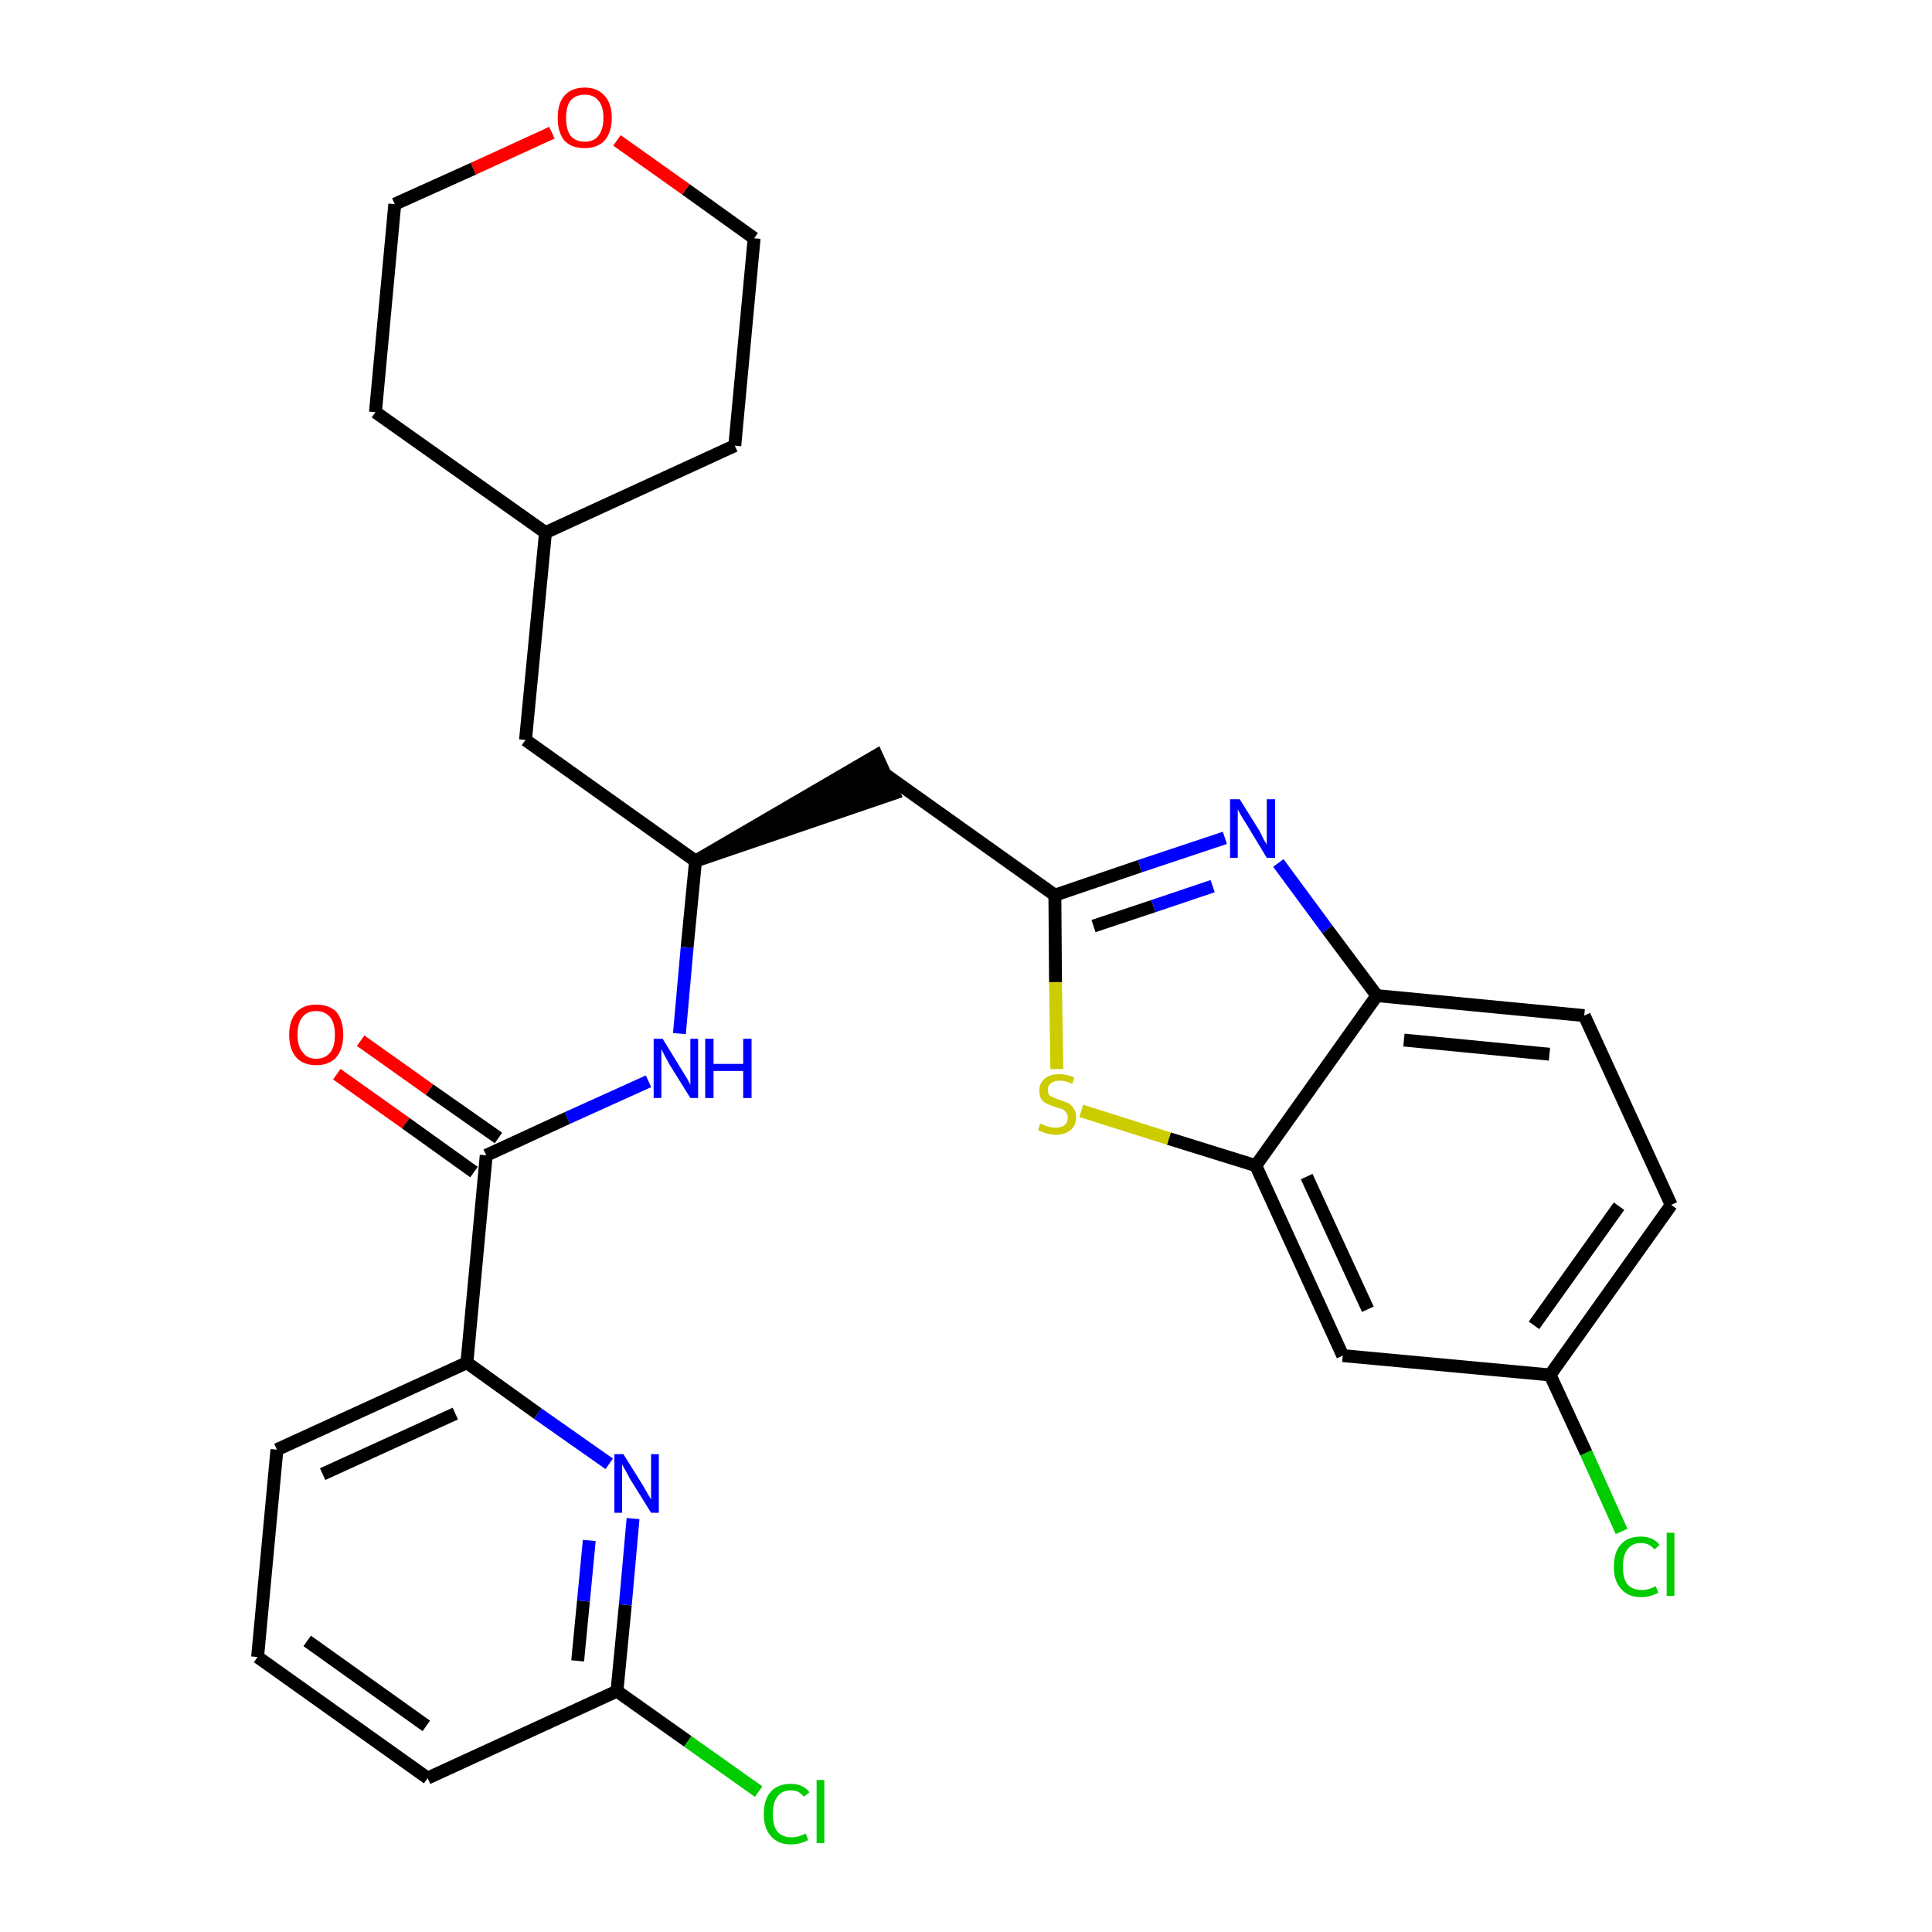 <?xml version='1.0' encoding='iso-8859-1'?>
<svg version='1.1' baseProfile='full'
              xmlns='http://www.w3.org/2000/svg'
                      xmlns:rdkit='http://www.rdkit.org/xml'
                      xmlns:xlink='http://www.w3.org/1999/xlink'
                  xml:space='preserve'
width='300px' height='300px' viewBox='0 0 300 300'>
<!-- END OF HEADER -->
<path class='bond-0 atom-0 atom-1' d='M 52.3,166.8 L 63.0,174.4' style='fill:none;fill-rule:evenodd;stroke:#FF0000;stroke-width:2.0px;stroke-linecap:butt;stroke-linejoin:miter;stroke-opacity:1' />
<path class='bond-0 atom-0 atom-1' d='M 63.0,174.4 L 73.6,182.0' style='fill:none;fill-rule:evenodd;stroke:#000000;stroke-width:2.0px;stroke-linecap:butt;stroke-linejoin:miter;stroke-opacity:1' />
<path class='bond-0 atom-0 atom-1' d='M 56.0,161.6 L 66.7,169.2' style='fill:none;fill-rule:evenodd;stroke:#FF0000;stroke-width:2.0px;stroke-linecap:butt;stroke-linejoin:miter;stroke-opacity:1' />
<path class='bond-0 atom-0 atom-1' d='M 66.7,169.2 L 77.4,176.7' style='fill:none;fill-rule:evenodd;stroke:#000000;stroke-width:2.0px;stroke-linecap:butt;stroke-linejoin:miter;stroke-opacity:1' />
<path class='bond-1 atom-1 atom-2' d='M 75.5,179.4 L 88.1,173.6' style='fill:none;fill-rule:evenodd;stroke:#000000;stroke-width:2.0px;stroke-linecap:butt;stroke-linejoin:miter;stroke-opacity:1' />
<path class='bond-1 atom-1 atom-2' d='M 88.1,173.6 L 100.7,167.9' style='fill:none;fill-rule:evenodd;stroke:#0000FF;stroke-width:2.0px;stroke-linecap:butt;stroke-linejoin:miter;stroke-opacity:1' />
<path class='bond-21 atom-1 atom-22' d='M 75.5,179.4 L 72.5,211.6' style='fill:none;fill-rule:evenodd;stroke:#000000;stroke-width:2.0px;stroke-linecap:butt;stroke-linejoin:miter;stroke-opacity:1' />
<path class='bond-2 atom-2 atom-3' d='M 105.5,160.5 L 106.7,147.1' style='fill:none;fill-rule:evenodd;stroke:#0000FF;stroke-width:2.0px;stroke-linecap:butt;stroke-linejoin:miter;stroke-opacity:1' />
<path class='bond-2 atom-2 atom-3' d='M 106.7,147.1 L 108.0,133.7' style='fill:none;fill-rule:evenodd;stroke:#000000;stroke-width:2.0px;stroke-linecap:butt;stroke-linejoin:miter;stroke-opacity:1' />
<path class='bond-3 atom-3 atom-4' d='M 108.0,133.7 L 138.8,123.2 L 136.1,117.3 Z' style='fill:#000000;fill-rule:evenodd;fill-opacity:1;stroke:#000000;stroke-width:2.0px;stroke-linecap:butt;stroke-linejoin:miter;stroke-opacity:1;' />
<path class='bond-14 atom-3 atom-15' d='M 108.0,133.7 L 81.6,114.9' style='fill:none;fill-rule:evenodd;stroke:#000000;stroke-width:2.0px;stroke-linecap:butt;stroke-linejoin:miter;stroke-opacity:1' />
<path class='bond-4 atom-4 atom-5' d='M 137.4,120.2 L 163.8,139.0' style='fill:none;fill-rule:evenodd;stroke:#000000;stroke-width:2.0px;stroke-linecap:butt;stroke-linejoin:miter;stroke-opacity:1' />
<path class='bond-5 atom-5 atom-6' d='M 163.8,139.0 L 177.0,134.5' style='fill:none;fill-rule:evenodd;stroke:#000000;stroke-width:2.0px;stroke-linecap:butt;stroke-linejoin:miter;stroke-opacity:1' />
<path class='bond-5 atom-5 atom-6' d='M 177.0,134.5 L 190.2,130.1' style='fill:none;fill-rule:evenodd;stroke:#0000FF;stroke-width:2.0px;stroke-linecap:butt;stroke-linejoin:miter;stroke-opacity:1' />
<path class='bond-5 atom-5 atom-6' d='M 169.8,143.8 L 179.1,140.7' style='fill:none;fill-rule:evenodd;stroke:#000000;stroke-width:2.0px;stroke-linecap:butt;stroke-linejoin:miter;stroke-opacity:1' />
<path class='bond-5 atom-5 atom-6' d='M 179.1,140.7 L 188.3,137.6' style='fill:none;fill-rule:evenodd;stroke:#0000FF;stroke-width:2.0px;stroke-linecap:butt;stroke-linejoin:miter;stroke-opacity:1' />
<path class='bond-28 atom-14 atom-5' d='M 164.1,166.0 L 163.9,152.5' style='fill:none;fill-rule:evenodd;stroke:#CCCC00;stroke-width:2.0px;stroke-linecap:butt;stroke-linejoin:miter;stroke-opacity:1' />
<path class='bond-28 atom-14 atom-5' d='M 163.9,152.5 L 163.8,139.0' style='fill:none;fill-rule:evenodd;stroke:#000000;stroke-width:2.0px;stroke-linecap:butt;stroke-linejoin:miter;stroke-opacity:1' />
<path class='bond-6 atom-6 atom-7' d='M 198.5,134.0 L 206.1,144.3' style='fill:none;fill-rule:evenodd;stroke:#0000FF;stroke-width:2.0px;stroke-linecap:butt;stroke-linejoin:miter;stroke-opacity:1' />
<path class='bond-6 atom-6 atom-7' d='M 206.1,144.3 L 213.8,154.6' style='fill:none;fill-rule:evenodd;stroke:#000000;stroke-width:2.0px;stroke-linecap:butt;stroke-linejoin:miter;stroke-opacity:1' />
<path class='bond-7 atom-7 atom-8' d='M 213.8,154.6 L 246.0,157.7' style='fill:none;fill-rule:evenodd;stroke:#000000;stroke-width:2.0px;stroke-linecap:butt;stroke-linejoin:miter;stroke-opacity:1' />
<path class='bond-7 atom-7 atom-8' d='M 218.0,161.5 L 240.6,163.7' style='fill:none;fill-rule:evenodd;stroke:#000000;stroke-width:2.0px;stroke-linecap:butt;stroke-linejoin:miter;stroke-opacity:1' />
<path class='bond-31 atom-13 atom-7' d='M 195.0,181.0 L 213.8,154.6' style='fill:none;fill-rule:evenodd;stroke:#000000;stroke-width:2.0px;stroke-linecap:butt;stroke-linejoin:miter;stroke-opacity:1' />
<path class='bond-8 atom-8 atom-9' d='M 246.0,157.7 L 259.5,187.1' style='fill:none;fill-rule:evenodd;stroke:#000000;stroke-width:2.0px;stroke-linecap:butt;stroke-linejoin:miter;stroke-opacity:1' />
<path class='bond-9 atom-9 atom-10' d='M 259.5,187.1 L 240.7,213.5' style='fill:none;fill-rule:evenodd;stroke:#000000;stroke-width:2.0px;stroke-linecap:butt;stroke-linejoin:miter;stroke-opacity:1' />
<path class='bond-9 atom-9 atom-10' d='M 251.4,187.3 L 238.2,205.8' style='fill:none;fill-rule:evenodd;stroke:#000000;stroke-width:2.0px;stroke-linecap:butt;stroke-linejoin:miter;stroke-opacity:1' />
<path class='bond-10 atom-10 atom-11' d='M 240.7,213.5 L 246.3,225.6' style='fill:none;fill-rule:evenodd;stroke:#000000;stroke-width:2.0px;stroke-linecap:butt;stroke-linejoin:miter;stroke-opacity:1' />
<path class='bond-10 atom-10 atom-11' d='M 246.3,225.6 L 251.8,237.8' style='fill:none;fill-rule:evenodd;stroke:#00CC00;stroke-width:2.0px;stroke-linecap:butt;stroke-linejoin:miter;stroke-opacity:1' />
<path class='bond-11 atom-10 atom-12' d='M 240.7,213.5 L 208.5,210.5' style='fill:none;fill-rule:evenodd;stroke:#000000;stroke-width:2.0px;stroke-linecap:butt;stroke-linejoin:miter;stroke-opacity:1' />
<path class='bond-12 atom-12 atom-13' d='M 208.5,210.5 L 195.0,181.0' style='fill:none;fill-rule:evenodd;stroke:#000000;stroke-width:2.0px;stroke-linecap:butt;stroke-linejoin:miter;stroke-opacity:1' />
<path class='bond-12 atom-12 atom-13' d='M 212.4,203.3 L 202.9,182.7' style='fill:none;fill-rule:evenodd;stroke:#000000;stroke-width:2.0px;stroke-linecap:butt;stroke-linejoin:miter;stroke-opacity:1' />
<path class='bond-13 atom-13 atom-14' d='M 195.0,181.0 L 181.5,176.8' style='fill:none;fill-rule:evenodd;stroke:#000000;stroke-width:2.0px;stroke-linecap:butt;stroke-linejoin:miter;stroke-opacity:1' />
<path class='bond-13 atom-13 atom-14' d='M 181.5,176.8 L 167.9,172.5' style='fill:none;fill-rule:evenodd;stroke:#CCCC00;stroke-width:2.0px;stroke-linecap:butt;stroke-linejoin:miter;stroke-opacity:1' />
<path class='bond-15 atom-15 atom-16' d='M 81.6,114.9 L 84.7,82.7' style='fill:none;fill-rule:evenodd;stroke:#000000;stroke-width:2.0px;stroke-linecap:butt;stroke-linejoin:miter;stroke-opacity:1' />
<path class='bond-16 atom-16 atom-17' d='M 84.7,82.7 L 114.1,69.2' style='fill:none;fill-rule:evenodd;stroke:#000000;stroke-width:2.0px;stroke-linecap:butt;stroke-linejoin:miter;stroke-opacity:1' />
<path class='bond-29 atom-21 atom-16' d='M 58.3,64.0 L 84.7,82.7' style='fill:none;fill-rule:evenodd;stroke:#000000;stroke-width:2.0px;stroke-linecap:butt;stroke-linejoin:miter;stroke-opacity:1' />
<path class='bond-17 atom-17 atom-18' d='M 114.1,69.2 L 117.1,37.0' style='fill:none;fill-rule:evenodd;stroke:#000000;stroke-width:2.0px;stroke-linecap:butt;stroke-linejoin:miter;stroke-opacity:1' />
<path class='bond-18 atom-18 atom-19' d='M 117.1,37.0 L 106.5,29.4' style='fill:none;fill-rule:evenodd;stroke:#000000;stroke-width:2.0px;stroke-linecap:butt;stroke-linejoin:miter;stroke-opacity:1' />
<path class='bond-18 atom-18 atom-19' d='M 106.5,29.4 L 95.8,21.8' style='fill:none;fill-rule:evenodd;stroke:#FF0000;stroke-width:2.0px;stroke-linecap:butt;stroke-linejoin:miter;stroke-opacity:1' />
<path class='bond-19 atom-19 atom-20' d='M 85.7,20.6 L 73.5,26.2' style='fill:none;fill-rule:evenodd;stroke:#FF0000;stroke-width:2.0px;stroke-linecap:butt;stroke-linejoin:miter;stroke-opacity:1' />
<path class='bond-19 atom-19 atom-20' d='M 73.5,26.2 L 61.3,31.7' style='fill:none;fill-rule:evenodd;stroke:#000000;stroke-width:2.0px;stroke-linecap:butt;stroke-linejoin:miter;stroke-opacity:1' />
<path class='bond-20 atom-20 atom-21' d='M 61.3,31.7 L 58.3,64.0' style='fill:none;fill-rule:evenodd;stroke:#000000;stroke-width:2.0px;stroke-linecap:butt;stroke-linejoin:miter;stroke-opacity:1' />
<path class='bond-22 atom-22 atom-23' d='M 72.5,211.6 L 43.0,225.1' style='fill:none;fill-rule:evenodd;stroke:#000000;stroke-width:2.0px;stroke-linecap:butt;stroke-linejoin:miter;stroke-opacity:1' />
<path class='bond-22 atom-22 atom-23' d='M 70.7,219.5 L 50.1,228.9' style='fill:none;fill-rule:evenodd;stroke:#000000;stroke-width:2.0px;stroke-linecap:butt;stroke-linejoin:miter;stroke-opacity:1' />
<path class='bond-30 atom-28 atom-22' d='M 94.6,227.3 L 83.5,219.5' style='fill:none;fill-rule:evenodd;stroke:#0000FF;stroke-width:2.0px;stroke-linecap:butt;stroke-linejoin:miter;stroke-opacity:1' />
<path class='bond-30 atom-28 atom-22' d='M 83.5,219.5 L 72.5,211.6' style='fill:none;fill-rule:evenodd;stroke:#000000;stroke-width:2.0px;stroke-linecap:butt;stroke-linejoin:miter;stroke-opacity:1' />
<path class='bond-23 atom-23 atom-24' d='M 43.0,225.1 L 40.0,257.3' style='fill:none;fill-rule:evenodd;stroke:#000000;stroke-width:2.0px;stroke-linecap:butt;stroke-linejoin:miter;stroke-opacity:1' />
<path class='bond-24 atom-24 atom-25' d='M 40.0,257.3 L 66.4,276.1' style='fill:none;fill-rule:evenodd;stroke:#000000;stroke-width:2.0px;stroke-linecap:butt;stroke-linejoin:miter;stroke-opacity:1' />
<path class='bond-24 atom-24 atom-25' d='M 47.7,254.8 L 66.2,268.0' style='fill:none;fill-rule:evenodd;stroke:#000000;stroke-width:2.0px;stroke-linecap:butt;stroke-linejoin:miter;stroke-opacity:1' />
<path class='bond-25 atom-25 atom-26' d='M 66.4,276.1 L 95.8,262.6' style='fill:none;fill-rule:evenodd;stroke:#000000;stroke-width:2.0px;stroke-linecap:butt;stroke-linejoin:miter;stroke-opacity:1' />
<path class='bond-26 atom-26 atom-27' d='M 95.8,262.6 L 106.8,270.4' style='fill:none;fill-rule:evenodd;stroke:#000000;stroke-width:2.0px;stroke-linecap:butt;stroke-linejoin:miter;stroke-opacity:1' />
<path class='bond-26 atom-26 atom-27' d='M 106.8,270.4 L 117.8,278.2' style='fill:none;fill-rule:evenodd;stroke:#00CC00;stroke-width:2.0px;stroke-linecap:butt;stroke-linejoin:miter;stroke-opacity:1' />
<path class='bond-27 atom-26 atom-28' d='M 95.8,262.6 L 97.1,249.2' style='fill:none;fill-rule:evenodd;stroke:#000000;stroke-width:2.0px;stroke-linecap:butt;stroke-linejoin:miter;stroke-opacity:1' />
<path class='bond-27 atom-26 atom-28' d='M 97.1,249.2 L 98.3,235.8' style='fill:none;fill-rule:evenodd;stroke:#0000FF;stroke-width:2.0px;stroke-linecap:butt;stroke-linejoin:miter;stroke-opacity:1' />
<path class='bond-27 atom-26 atom-28' d='M 89.7,257.9 L 90.6,248.6' style='fill:none;fill-rule:evenodd;stroke:#000000;stroke-width:2.0px;stroke-linecap:butt;stroke-linejoin:miter;stroke-opacity:1' />
<path class='bond-27 atom-26 atom-28' d='M 90.6,248.6 L 91.5,239.2' style='fill:none;fill-rule:evenodd;stroke:#0000FF;stroke-width:2.0px;stroke-linecap:butt;stroke-linejoin:miter;stroke-opacity:1' />
<path  class='atom-0' d='M 44.9 160.7
Q 44.9 158.5, 46.0 157.2
Q 47.1 156.0, 49.1 156.0
Q 51.2 156.0, 52.3 157.2
Q 53.3 158.5, 53.3 160.7
Q 53.3 162.9, 52.2 164.2
Q 51.1 165.4, 49.1 165.4
Q 47.1 165.4, 46.0 164.2
Q 44.9 162.9, 44.9 160.7
M 49.1 164.4
Q 50.5 164.4, 51.3 163.4
Q 52.0 162.5, 52.0 160.7
Q 52.0 158.9, 51.3 158.0
Q 50.5 157.0, 49.1 157.0
Q 47.7 157.0, 47.0 157.9
Q 46.2 158.8, 46.2 160.7
Q 46.2 162.5, 47.0 163.4
Q 47.7 164.4, 49.1 164.4
' fill='#FF0000'/>
<path  class='atom-2' d='M 102.9 161.3
L 105.9 166.2
Q 106.2 166.7, 106.7 167.5
Q 107.2 168.4, 107.2 168.5
L 107.2 161.3
L 108.4 161.3
L 108.4 170.5
L 107.2 170.5
L 103.9 165.2
Q 103.6 164.6, 103.2 163.9
Q 102.8 163.1, 102.7 162.9
L 102.7 170.5
L 101.5 170.5
L 101.5 161.3
L 102.9 161.3
' fill='#0000FF'/>
<path  class='atom-2' d='M 109.5 161.3
L 110.8 161.3
L 110.8 165.2
L 115.4 165.2
L 115.4 161.3
L 116.7 161.3
L 116.7 170.5
L 115.4 170.5
L 115.4 166.3
L 110.8 166.3
L 110.8 170.5
L 109.5 170.5
L 109.5 161.3
' fill='#0000FF'/>
<path  class='atom-6' d='M 192.5 124.1
L 195.5 128.9
Q 195.8 129.4, 196.2 130.3
Q 196.7 131.1, 196.7 131.2
L 196.7 124.1
L 198.0 124.1
L 198.0 133.2
L 196.7 133.2
L 193.5 127.9
Q 193.1 127.3, 192.7 126.6
Q 192.3 125.9, 192.2 125.7
L 192.2 133.2
L 191.0 133.2
L 191.0 124.1
L 192.5 124.1
' fill='#0000FF'/>
<path  class='atom-11' d='M 250.6 243.3
Q 250.6 241.0, 251.7 239.8
Q 252.8 238.6, 254.8 238.6
Q 256.7 238.6, 257.7 239.9
L 256.9 240.6
Q 256.1 239.6, 254.8 239.6
Q 253.4 239.6, 252.7 240.6
Q 252.0 241.5, 252.0 243.3
Q 252.0 245.1, 252.7 246.0
Q 253.5 246.9, 255.0 246.9
Q 256.0 246.9, 257.1 246.3
L 257.5 247.3
Q 257.0 247.6, 256.3 247.8
Q 255.6 248.0, 254.8 248.0
Q 252.8 248.0, 251.7 246.7
Q 250.6 245.5, 250.6 243.3
' fill='#00CC00'/>
<path  class='atom-11' d='M 258.8 238.0
L 260.0 238.0
L 260.0 247.8
L 258.8 247.8
L 258.8 238.0
' fill='#00CC00'/>
<path  class='atom-14' d='M 161.5 174.5
Q 161.7 174.5, 162.1 174.7
Q 162.5 174.9, 163.0 175.0
Q 163.5 175.1, 163.9 175.1
Q 164.8 175.1, 165.3 174.7
Q 165.8 174.3, 165.8 173.5
Q 165.8 173.0, 165.5 172.7
Q 165.3 172.4, 164.9 172.2
Q 164.5 172.1, 163.9 171.9
Q 163.0 171.6, 162.6 171.4
Q 162.1 171.2, 161.7 170.7
Q 161.4 170.2, 161.4 169.3
Q 161.4 168.2, 162.2 167.5
Q 163.0 166.8, 164.5 166.8
Q 165.6 166.8, 166.8 167.3
L 166.5 168.3
Q 165.4 167.8, 164.6 167.8
Q 163.7 167.8, 163.2 168.2
Q 162.7 168.6, 162.7 169.2
Q 162.7 169.7, 162.9 170.0
Q 163.2 170.3, 163.6 170.4
Q 163.9 170.6, 164.6 170.8
Q 165.4 171.1, 165.9 171.3
Q 166.4 171.6, 166.7 172.1
Q 167.1 172.6, 167.1 173.5
Q 167.1 174.8, 166.2 175.5
Q 165.4 176.2, 164.0 176.2
Q 163.2 176.2, 162.5 176.0
Q 161.9 175.8, 161.2 175.5
L 161.5 174.5
' fill='#CCCC00'/>
<path  class='atom-19' d='M 86.6 18.3
Q 86.6 16.1, 87.6 14.9
Q 88.7 13.6, 90.8 13.6
Q 92.8 13.6, 93.9 14.9
Q 95.0 16.1, 95.0 18.3
Q 95.0 20.5, 93.9 21.8
Q 92.8 23.0, 90.8 23.0
Q 88.7 23.0, 87.6 21.8
Q 86.6 20.5, 86.6 18.3
M 90.8 22.0
Q 92.2 22.0, 92.9 21.1
Q 93.7 20.1, 93.7 18.3
Q 93.7 16.5, 92.9 15.6
Q 92.2 14.7, 90.8 14.7
Q 89.4 14.7, 88.6 15.6
Q 87.9 16.5, 87.9 18.3
Q 87.9 20.1, 88.6 21.1
Q 89.4 22.0, 90.8 22.0
' fill='#FF0000'/>
<path  class='atom-27' d='M 118.6 281.7
Q 118.6 279.4, 119.7 278.2
Q 120.8 277.0, 122.8 277.0
Q 124.7 277.0, 125.7 278.3
L 124.8 279.0
Q 124.1 278.0, 122.8 278.0
Q 121.4 278.0, 120.7 279.0
Q 120.0 279.9, 120.0 281.7
Q 120.0 283.5, 120.7 284.4
Q 121.5 285.3, 122.9 285.3
Q 124.0 285.3, 125.1 284.7
L 125.5 285.7
Q 125.0 286.0, 124.3 286.2
Q 123.6 286.4, 122.8 286.4
Q 120.8 286.4, 119.7 285.1
Q 118.6 283.9, 118.6 281.7
' fill='#00CC00'/>
<path  class='atom-27' d='M 126.8 276.4
L 128.0 276.4
L 128.0 286.2
L 126.8 286.2
L 126.8 276.4
' fill='#00CC00'/>
<path  class='atom-28' d='M 96.8 225.8
L 99.8 230.6
Q 100.1 231.1, 100.6 232.0
Q 101.1 232.8, 101.1 232.9
L 101.1 225.8
L 102.3 225.8
L 102.3 234.9
L 101.1 234.9
L 97.8 229.6
Q 97.5 229.0, 97.1 228.3
Q 96.7 227.6, 96.6 227.4
L 96.6 234.9
L 95.4 234.9
L 95.4 225.8
L 96.8 225.8
' fill='#0000FF'/>
</svg>
